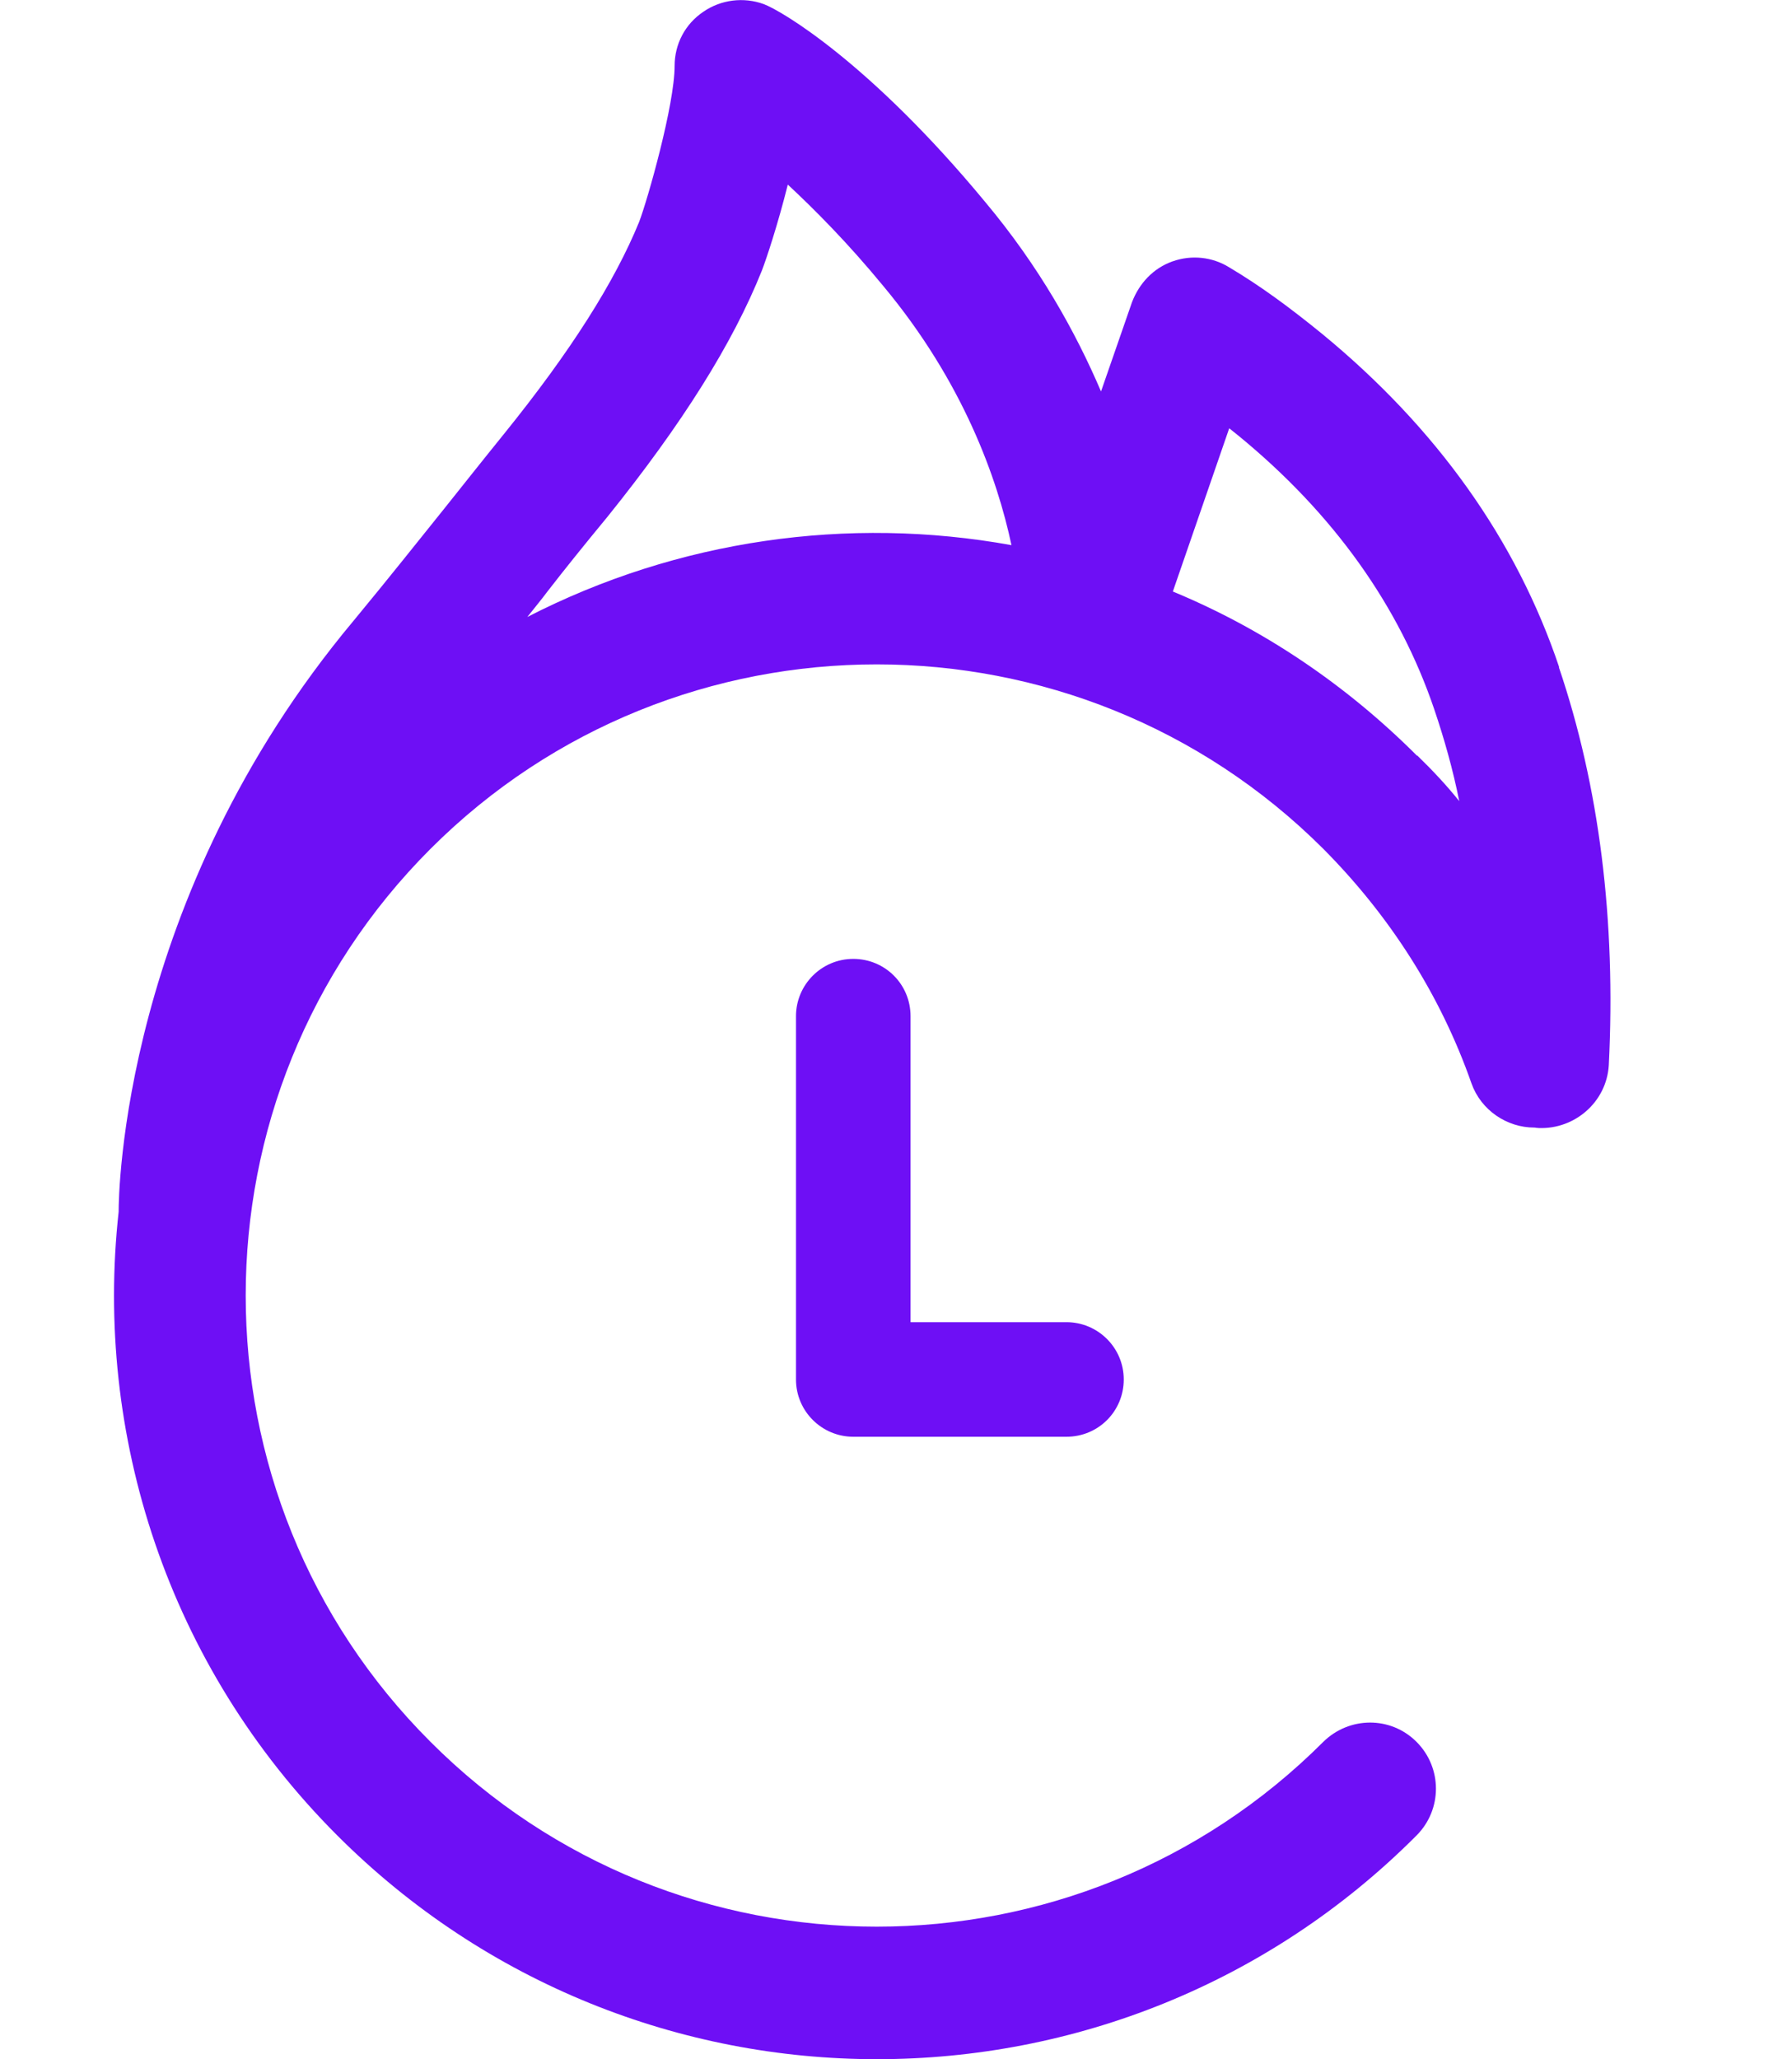 <?xml version="1.0" encoding="UTF-8"?>
<svg id="Layer_1" data-name="Layer 1" xmlns="http://www.w3.org/2000/svg" viewBox="0 0 39.42 45.29">
  <path d="m23.46,31.6h-4.69c-.69,0-1.26-.56-1.26-1.26v-7.99c0-.69.56-1.26,1.26-1.26s1.26.56,1.26,1.26v6.73h3.43c.69,0,1.26.56,1.26,1.26s-.56,1.26-1.26,1.26Z" fill="#6e0ff5"/>
  <path d="m34.3,14.68c-.94-2.8-2.7-5.27-5.22-7.34-.7-.57-1.35-1.05-2.04-1.46-.37-.23-.83-.28-1.25-.13s-.73.48-.89.9l-.68,1.96c-.56-1.31-1.36-2.75-2.55-4.17C19.13,1.37,17.18.23,16.8.09c-.44-.16-.94-.1-1.33.17-.4.27-.63.71-.63,1.19,0,.85-.59,2.93-.78,3.43-.54,1.32-1.5,2.84-2.97,4.66-.51.63-.92,1.15-1.32,1.65-.62.77-1.18,1.48-1.99,2.46-5.12,6.12-5.17,12.7-5.17,12.98v.02c-.54,4.89,1.07,9.98,4.81,13.72,3.27,3.27,7.57,4.92,11.87,4.92s8.6-1.64,11.87-4.92c.57-.57.57-1.49,0-2.06s-1.48-.56-2.05,0c-5.42,5.42-14.23,5.42-19.64,0-5.42-5.41-5.42-14.22,0-19.64,5.41-5.41,14.22-5.41,19.64,0,1.47,1.48,2.58,3.22,3.26,5.16.21.59.78.97,1.38.97h.01s.06.01.09.01c.79.03,1.49-.57,1.54-1.38.16-3.19-.21-6.14-1.1-8.76Zm-22.7-1.11c.15-.19.3-.37.45-.57.38-.49.79-1,1.31-1.63,1.65-2.05,2.76-3.82,3.4-5.42.1-.26.35-1.01.57-1.89.58.54,1.31,1.27,2.1,2.23,1.76,2.11,2.51,4.24,2.82,5.7-3.59-.65-7.34-.12-10.65,1.58Zm19.57,3.05c-1.58-1.58-3.41-2.8-5.37-3.61l1.24-3.59c.07.06.13.1.2.16,2.1,1.72,3.54,3.75,4.31,6.02.22.65.41,1.32.55,2.02-.28-.35-.59-.68-.92-1Z" fill="#6e0ff5"/>
</svg>